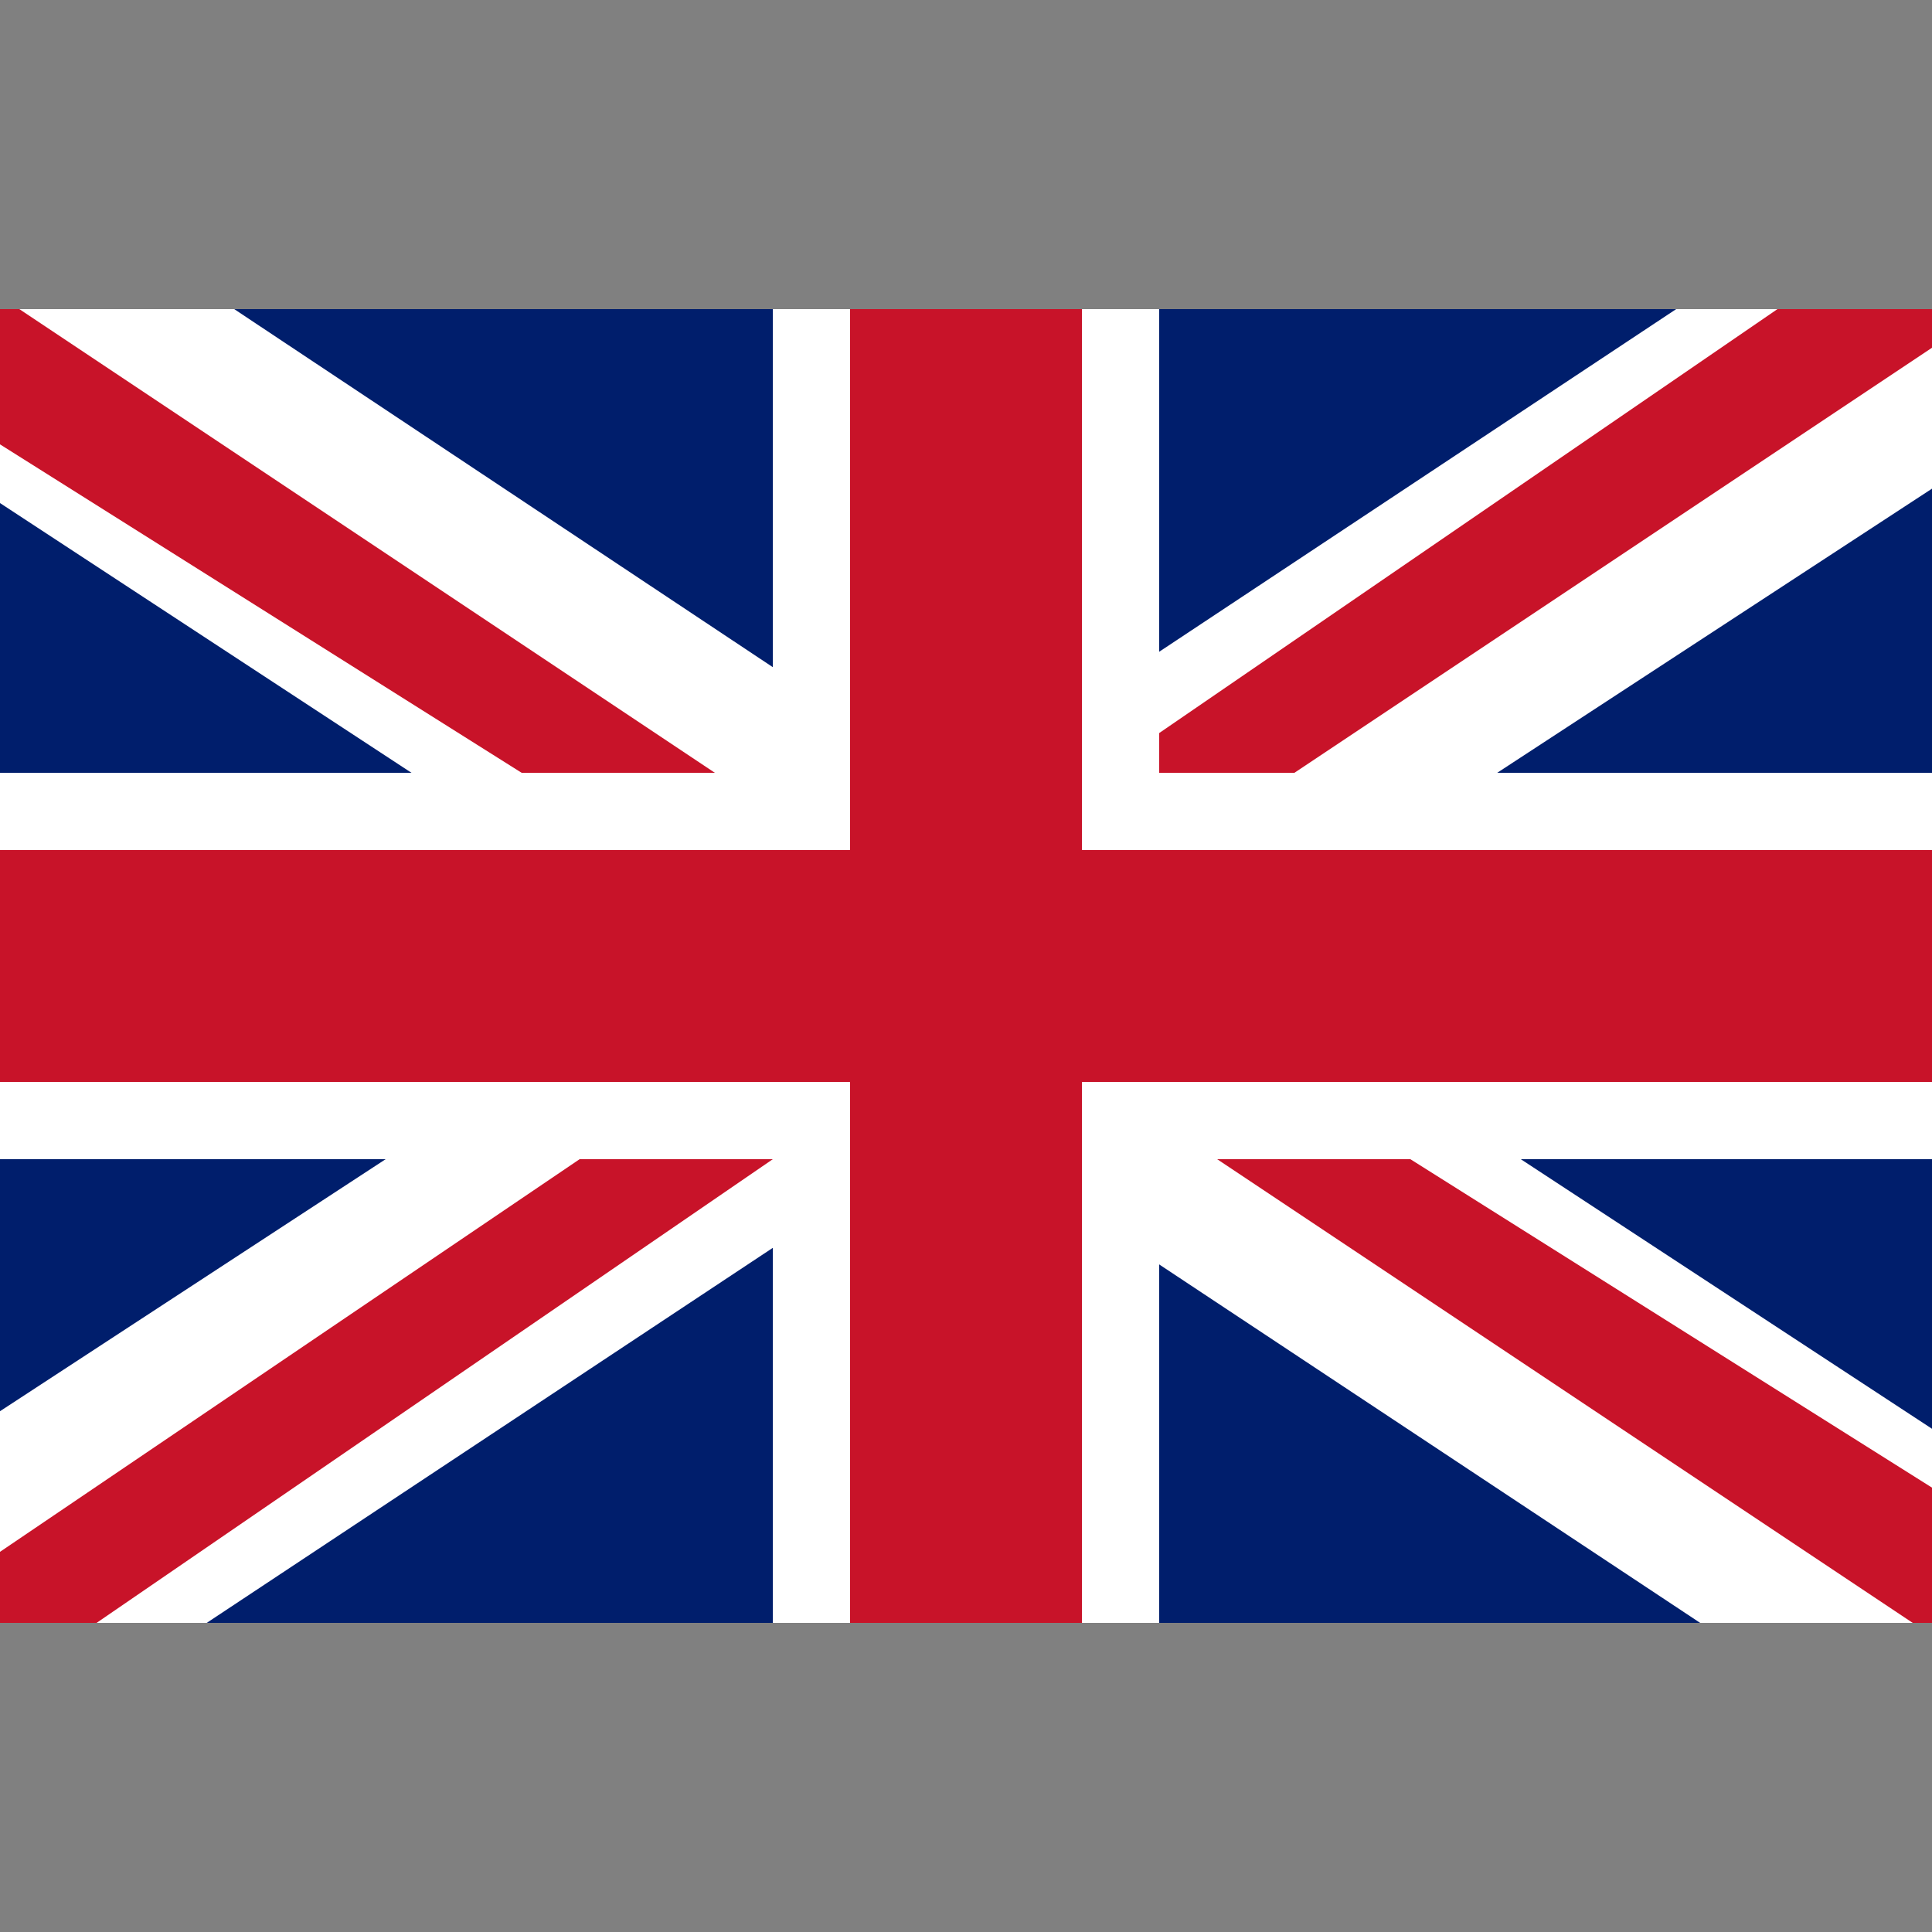 <svg id="Britain" xmlns="http://www.w3.org/2000/svg" width="100" height="100" viewBox="0 0 100 100">
  <rect x="0" y="0" width="100" height="100" fill="#808080" stroke="none"/>
<defs>
    <style>
      .cls-1 {
        fill: #001e6c;
      }

      .cls-2 {
        fill: #fff;
      }

      .cls-2, .cls-3 {
        fill-rule: evenodd;
      }

      .cls-3 {
        fill: #c81329;
      }
    </style>
  </defs>
  <g id="country_britain">
    <rect class="cls-1" y="16" width="100" height="68"/>
    <path class="cls-2" d="M100,84H88L49.353,58.392,10.7,84H0V73.044L35.908,49.578,0,26.038V16H12.124L49.384,40.771,86.758,16H100v9.293L62.829,49.585,100,73.953V84Z"/>
    <path class="cls-3" d="M63,60H73l27,17v7H99ZM57,40L92,16h8v2L67,40H57ZM37,40H27L0,23V16H1ZM0,80.323L30,60H40L5,84H0V80.323Z"/>
    <path class="cls-2" d="M100,60H60V84H40V60H0V40H40V16H60V40h40V60Z"/>
    <path class="cls-3" d="M100,56H56V84H44V56H0V44H44V16H56V44h44V56Z"/>
  </g>
</svg>
